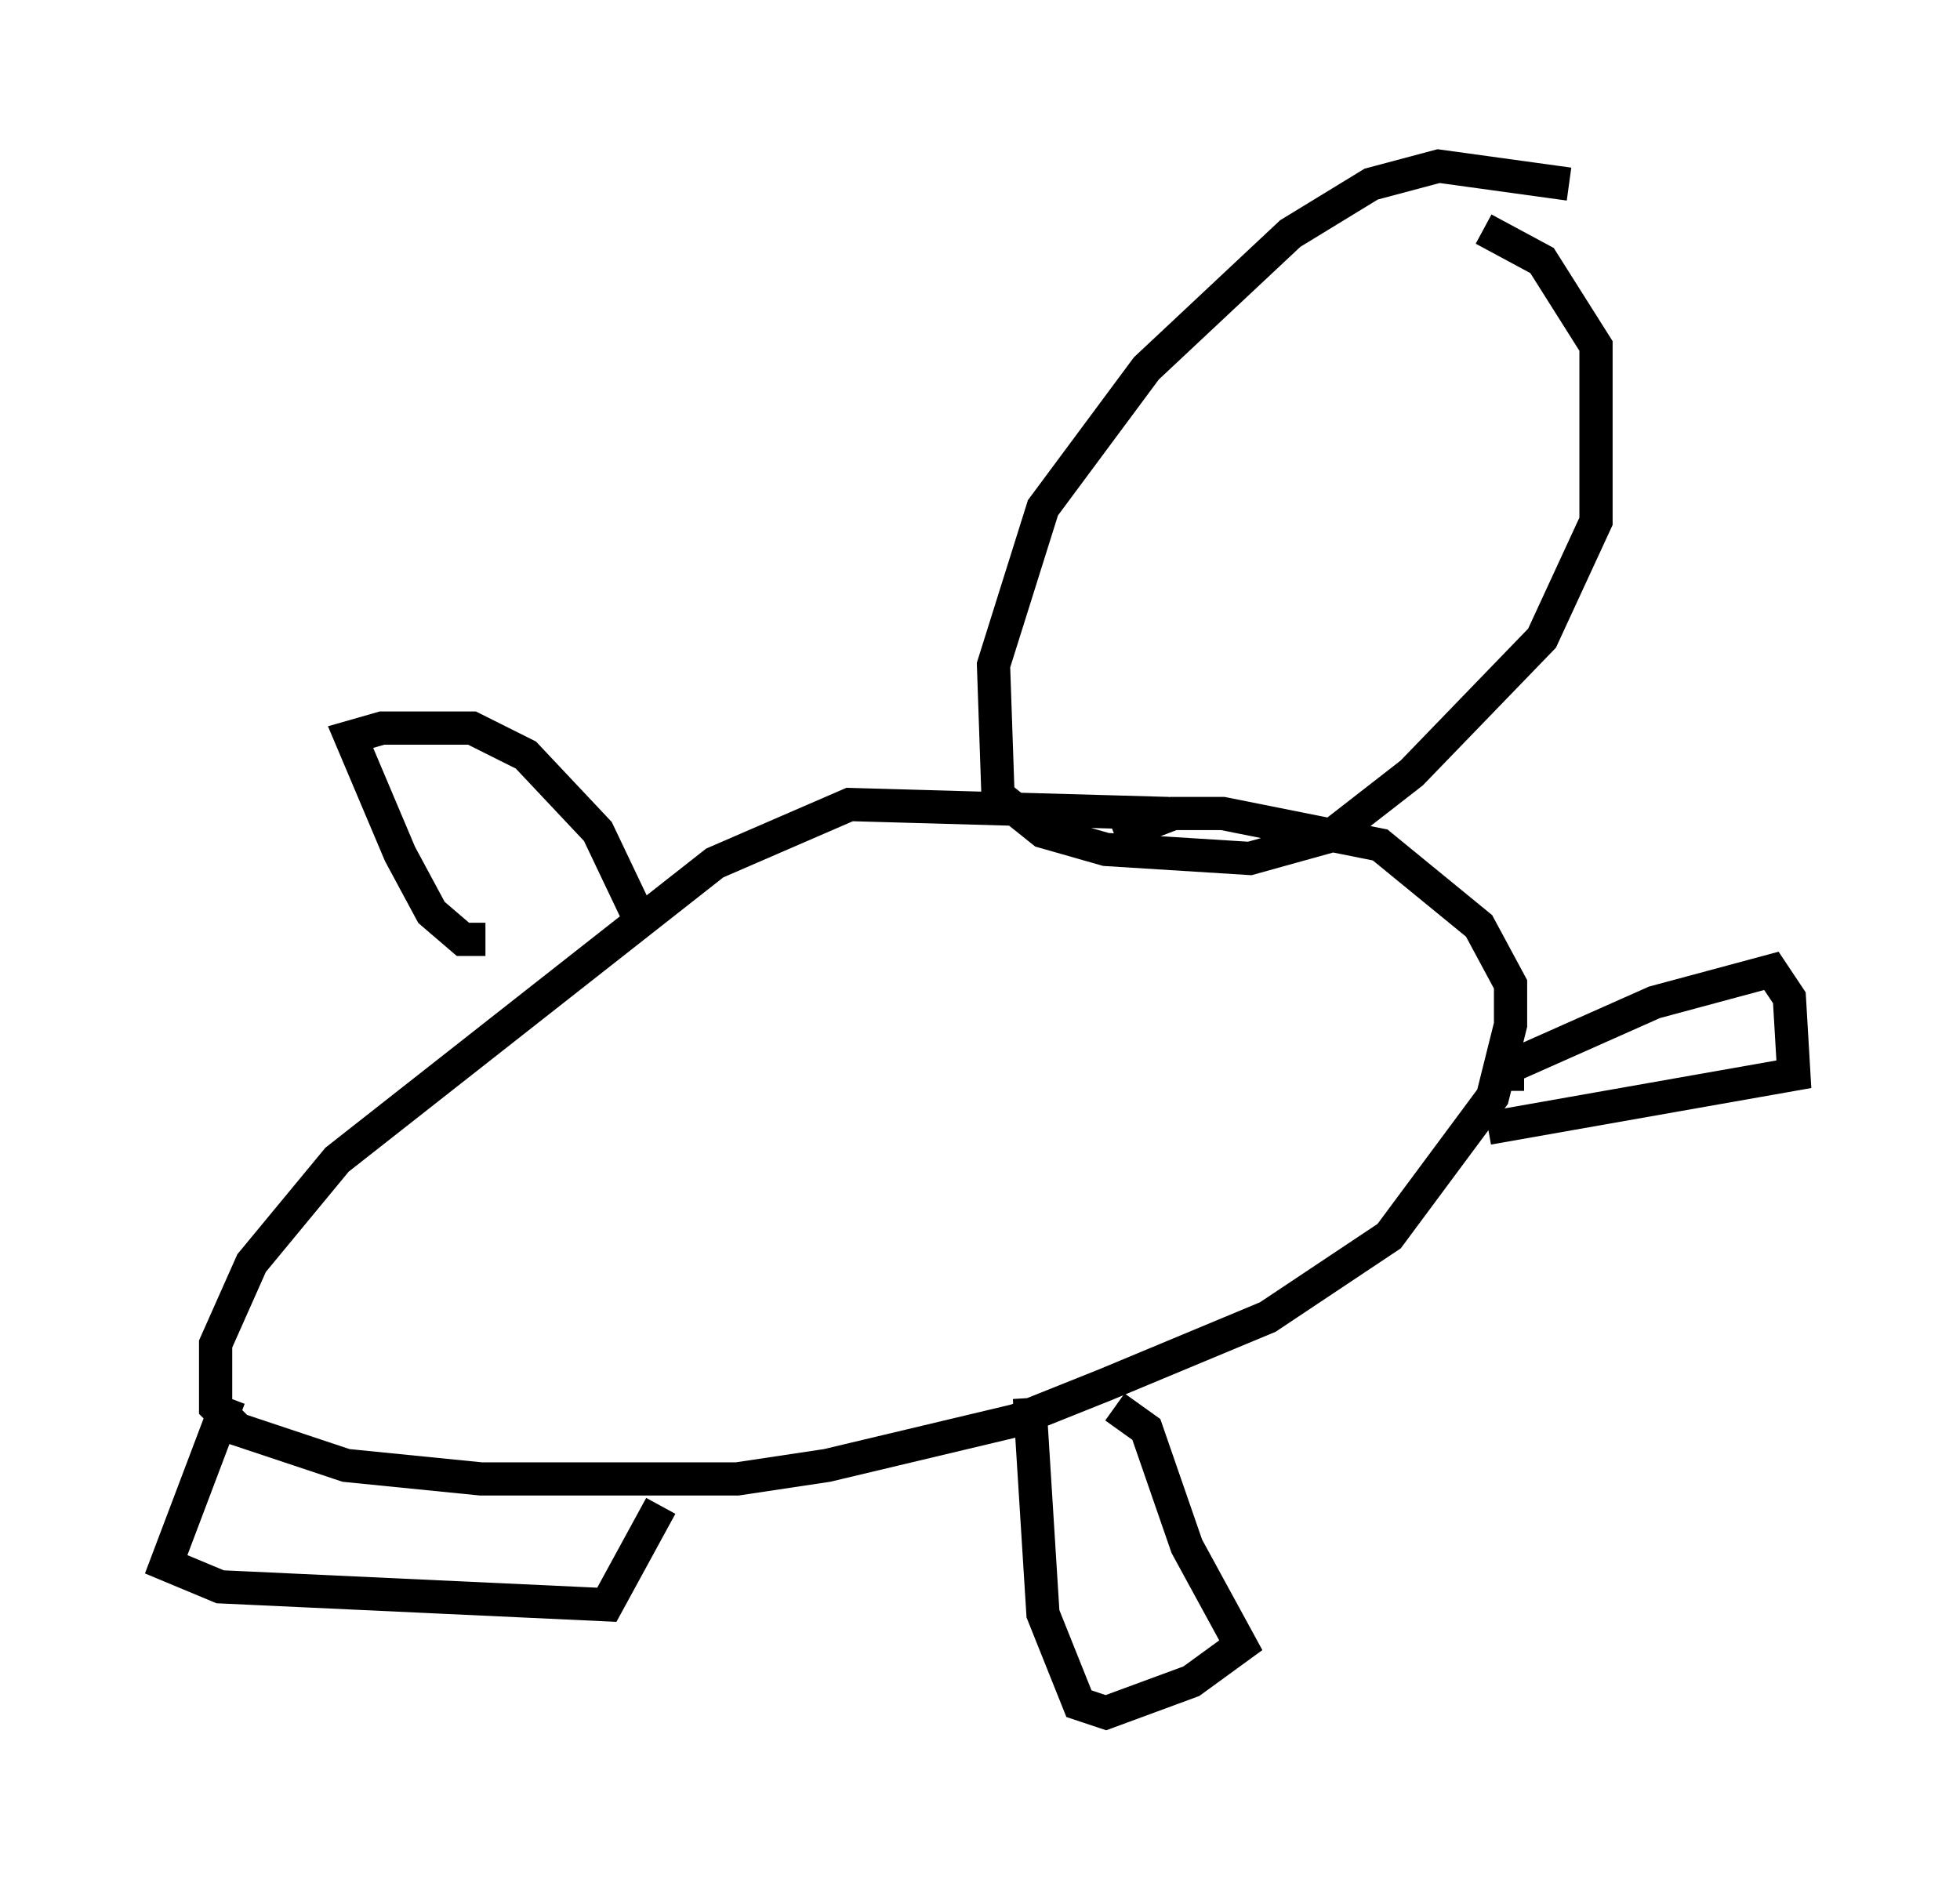 <?xml version="1.0" encoding="utf-8" ?>
<svg baseProfile="full" height="56.549" version="1.1" width="58.985" xmlns="http://www.w3.org/2000/svg" xmlns:ev="http://www.w3.org/2001/xml-events" xmlns:xlink="http://www.w3.org/1999/xlink"><defs /><rect fill="white" height="56.549" width="58.985" x="0" y="0" /><path d="M49.249, 7.571 m-2.03, -2.03 l-3.924, -0.541 -2.03, 0.541 l-2.436, 1.488 -4.33, 4.059 l-3.112, 4.195 -1.488, 4.736 l0.135, 3.924 1.353, 1.083 l1.894, 0.541 4.33, 0.271 l2.436, -0.677 2.436, -1.894 l3.924, -4.059 1.624, -3.518 l0.0, -5.277 -1.624, -2.571 l-1.759, -0.947 m-9.472, 17.591 l-9.607, -0.271 -4.059, 1.759 l-11.367, 8.931 -2.571, 3.112 l-1.083, 2.436 0.0, 1.894 l0.677, 0.677 3.248, 1.083 l4.059, 0.406 7.713, 0.0 l2.706, -0.406 5.683, -1.353 l2.706, -1.083 4.871, -2.03 l3.654, -2.436 3.112, -4.195 l0.541, -2.165 0.0, -1.218 l-0.947, -1.759 -2.977, -2.436 l-4.736, -0.947 -1.488, 0.0 l-1.759, 0.677 m-2.571, 16.915 l0.406, 6.495 1.083, 2.706 l0.812, 0.271 2.571, -0.947 l1.488, -1.083 -1.624, -2.977 l-1.218, -3.518 -0.947, -0.677 m-26.657, -0.271 l-1.894, 5.007 1.624, 0.677 l11.637, 0.541 1.624, -2.977 m-5.277, -17.05 l-0.677, 0.0 -0.947, -0.812 l-0.947, -1.759 -1.488, -3.518 l0.947, -0.271 2.706, 0.0 l1.624, 0.812 2.165, 2.3 l1.353, 2.842 m26.522, 4.465 l-0.947, 0.0 4.871, -2.165 l3.518, -0.947 0.541, 0.812 l0.135, 2.3 -9.202, 1.624 " fill="none" stroke="black" stroke-width="1" /></svg>